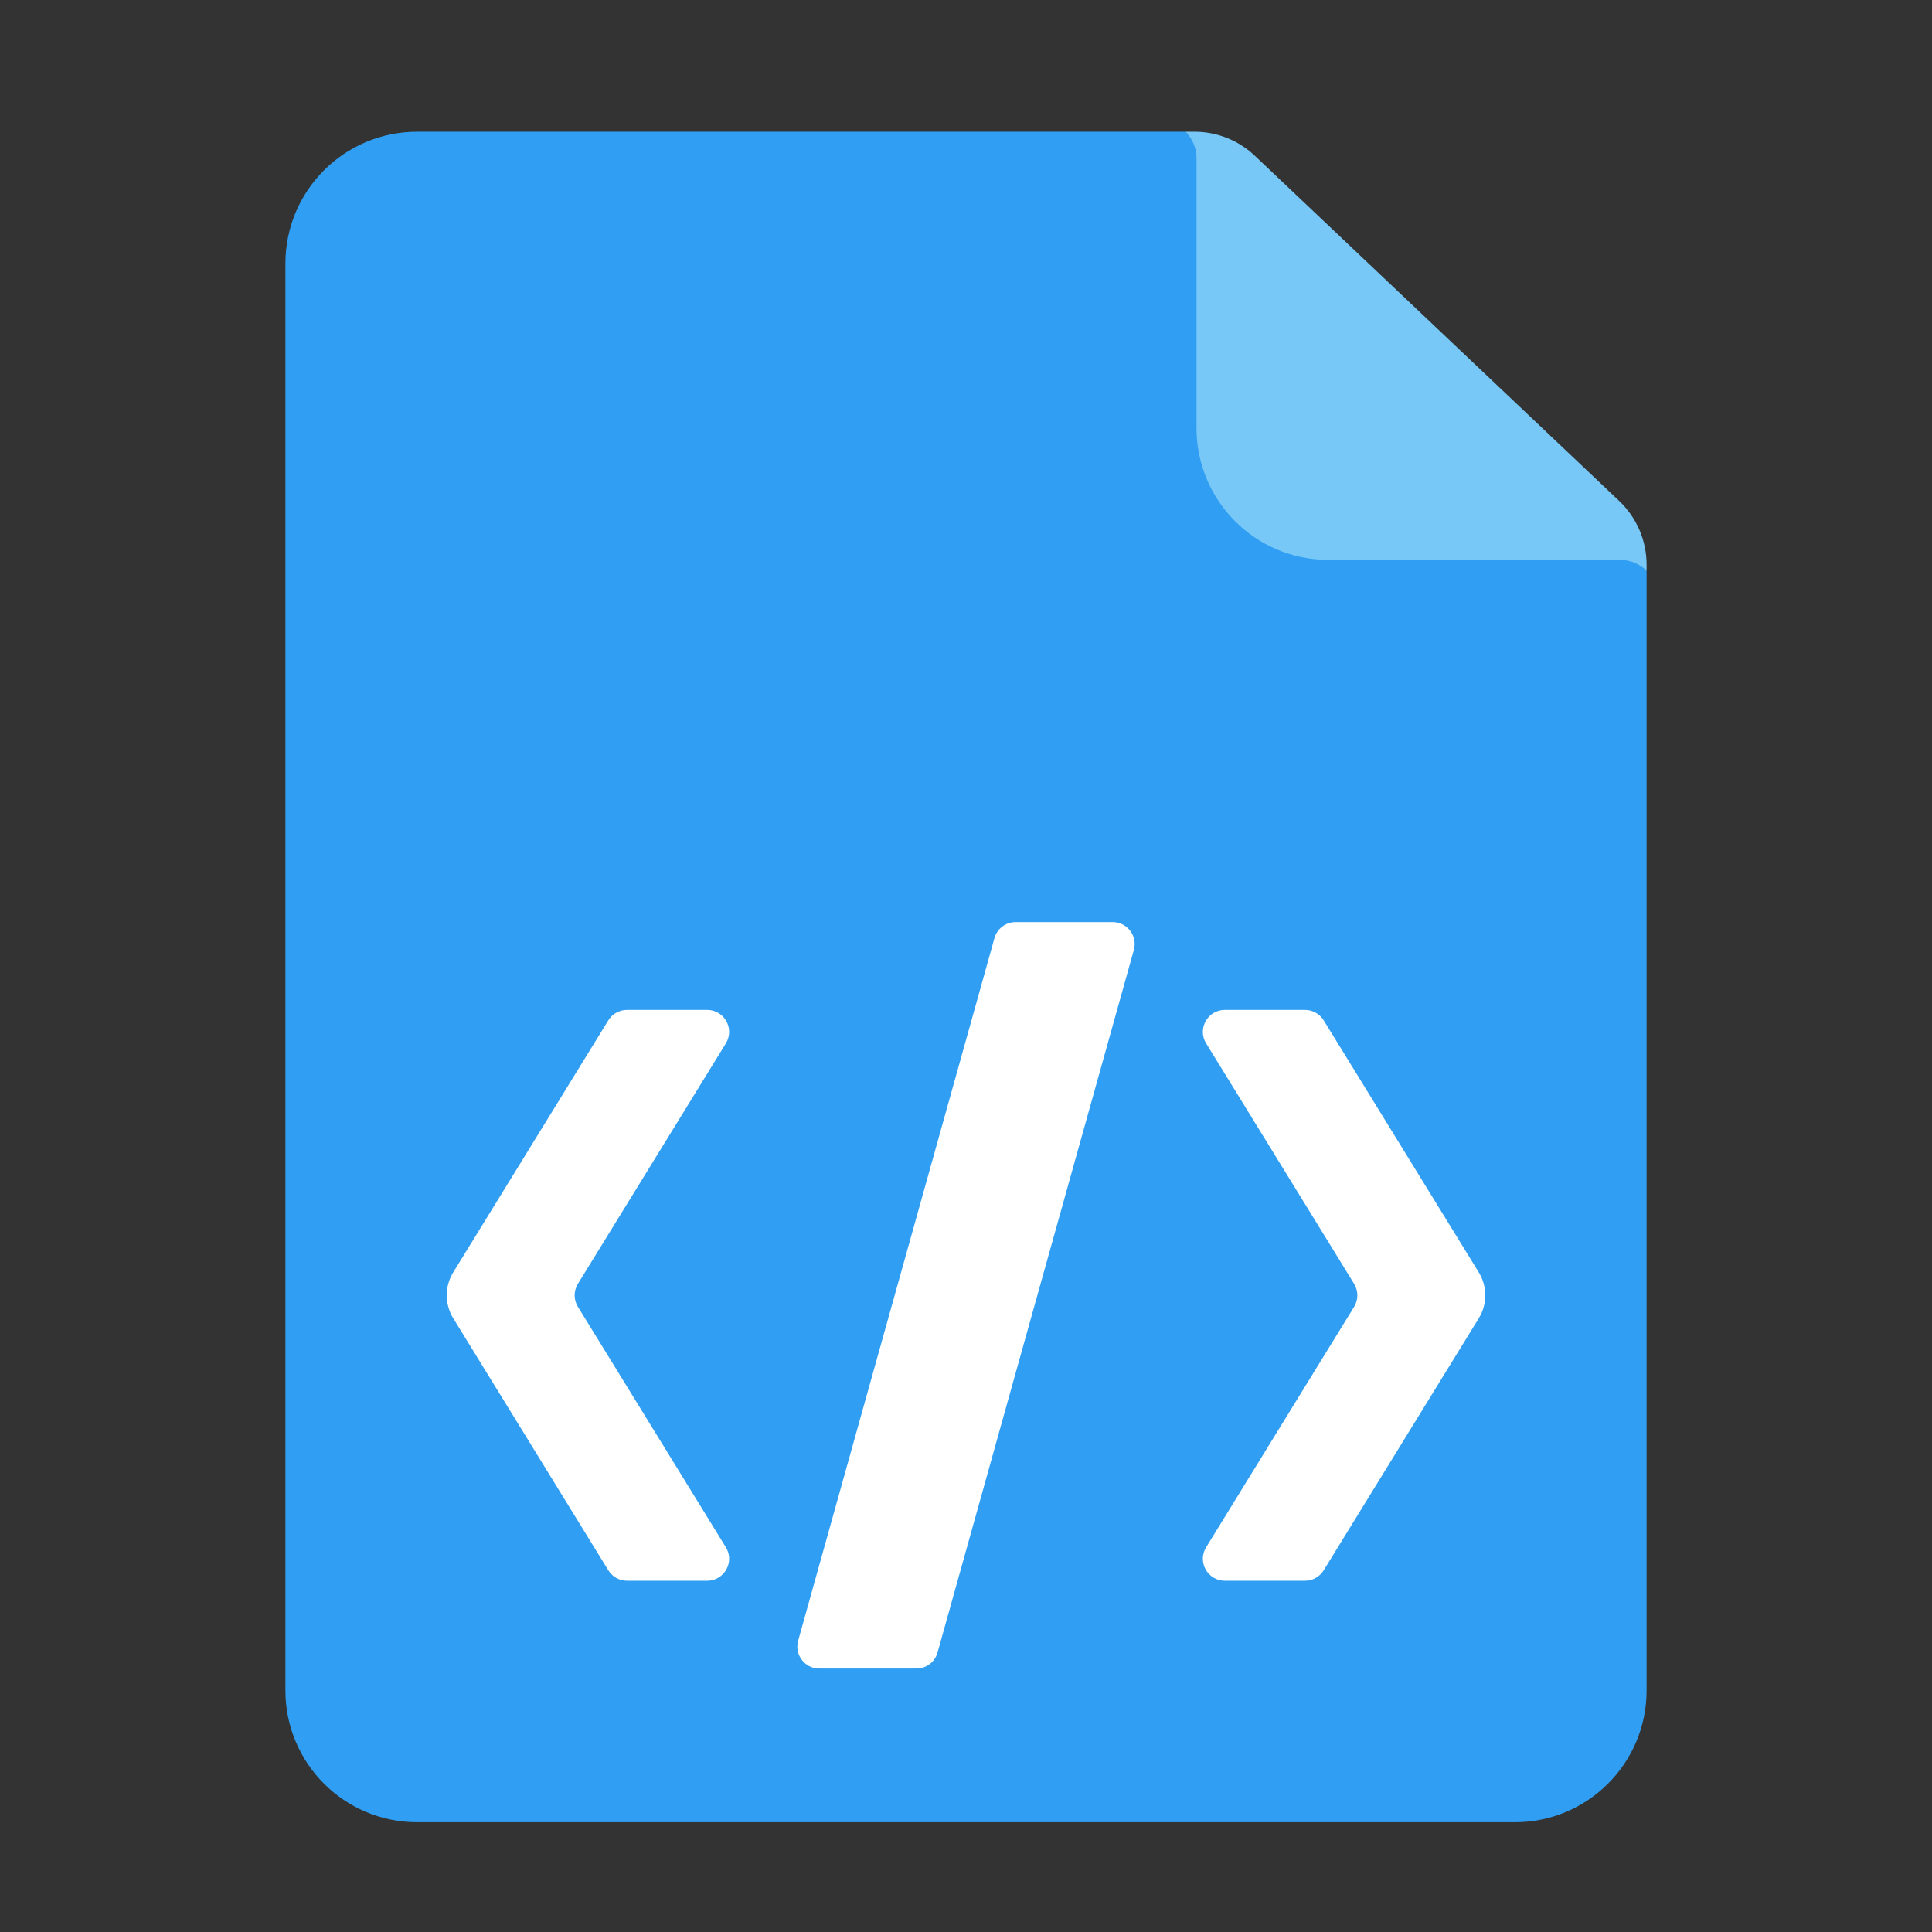 <svg xmlns="http://www.w3.org/2000/svg" xmlns:xlink="http://www.w3.org/1999/xlink" width="88" height="88" viewBox="0 0 88 88" fill="none">
<rect x="0" y="0" width="88" height="88" fill="#333333" stroke="none"/>
<path     fill="#309EF2"  d="M19 6L54 6L55 7L55 16L64.5 25L74 25L75 26L75 77C75 80.314 72.314 83 69 83L19 83C15.686 83 13 80.314 13 77L13 12C13 8.686 15.686 6 19 6Z">
</path>
<path     fill="#FFFFFF"  d="M33.062 70.476L26.323 59.524C26.125 59.203 26.125 58.797 26.323 58.476L33.062 47.524C33.472 46.858 32.993 46 32.21 46L28.559 46C28.212 46 27.889 46.18 27.707 46.476L20.645 57.952C20.25 58.595 20.25 59.405 20.645 60.048L27.707 71.524C27.889 71.82 28.212 72 28.559 72L32.21 72C32.993 72 33.472 71.142 33.062 70.476Z">
</path>
<path     fill="#FFFFFF"  d="M54.938 70.476L61.678 59.524C61.875 59.203 61.875 58.797 61.678 58.476L54.938 47.524C54.528 46.858 55.007 46 55.79 46L59.441 46C59.788 46 60.111 46.18 60.293 46.476L67.355 57.952C67.751 58.595 67.751 59.405 67.355 60.048L60.293 71.524C60.111 71.82 59.788 72 59.441 72L55.79 72C55.007 72 54.528 71.142 54.938 70.476Z">
</path>
<path     fill="#FFFFFF"  d="M42.704 75.269L51.645 43.269C51.824 42.632 51.344 42 50.682 42L46.259 42C45.81 42 45.416 42.299 45.296 42.731L36.355 74.731C36.176 75.368 36.656 76 37.318 76L41.741 76C42.19 76 42.584 75.701 42.704 75.269Z">
</path>
<path     fill="#77C8F7"  d="M54.406 6L54 6L54 6C54.32 6.32 54.5 6.754 54.5 7.207L54.5 19.5C54.5 22.814 57.186 25.5 60.5 25.5L73.793 25.5C74.246 25.5 74.68 25.68 75 26L75 26L75 25.721C75 24.622 74.548 23.572 73.751 22.817L57.157 7.096C56.414 6.392 55.43 6 54.406 6Z">
</path>
</svg>

